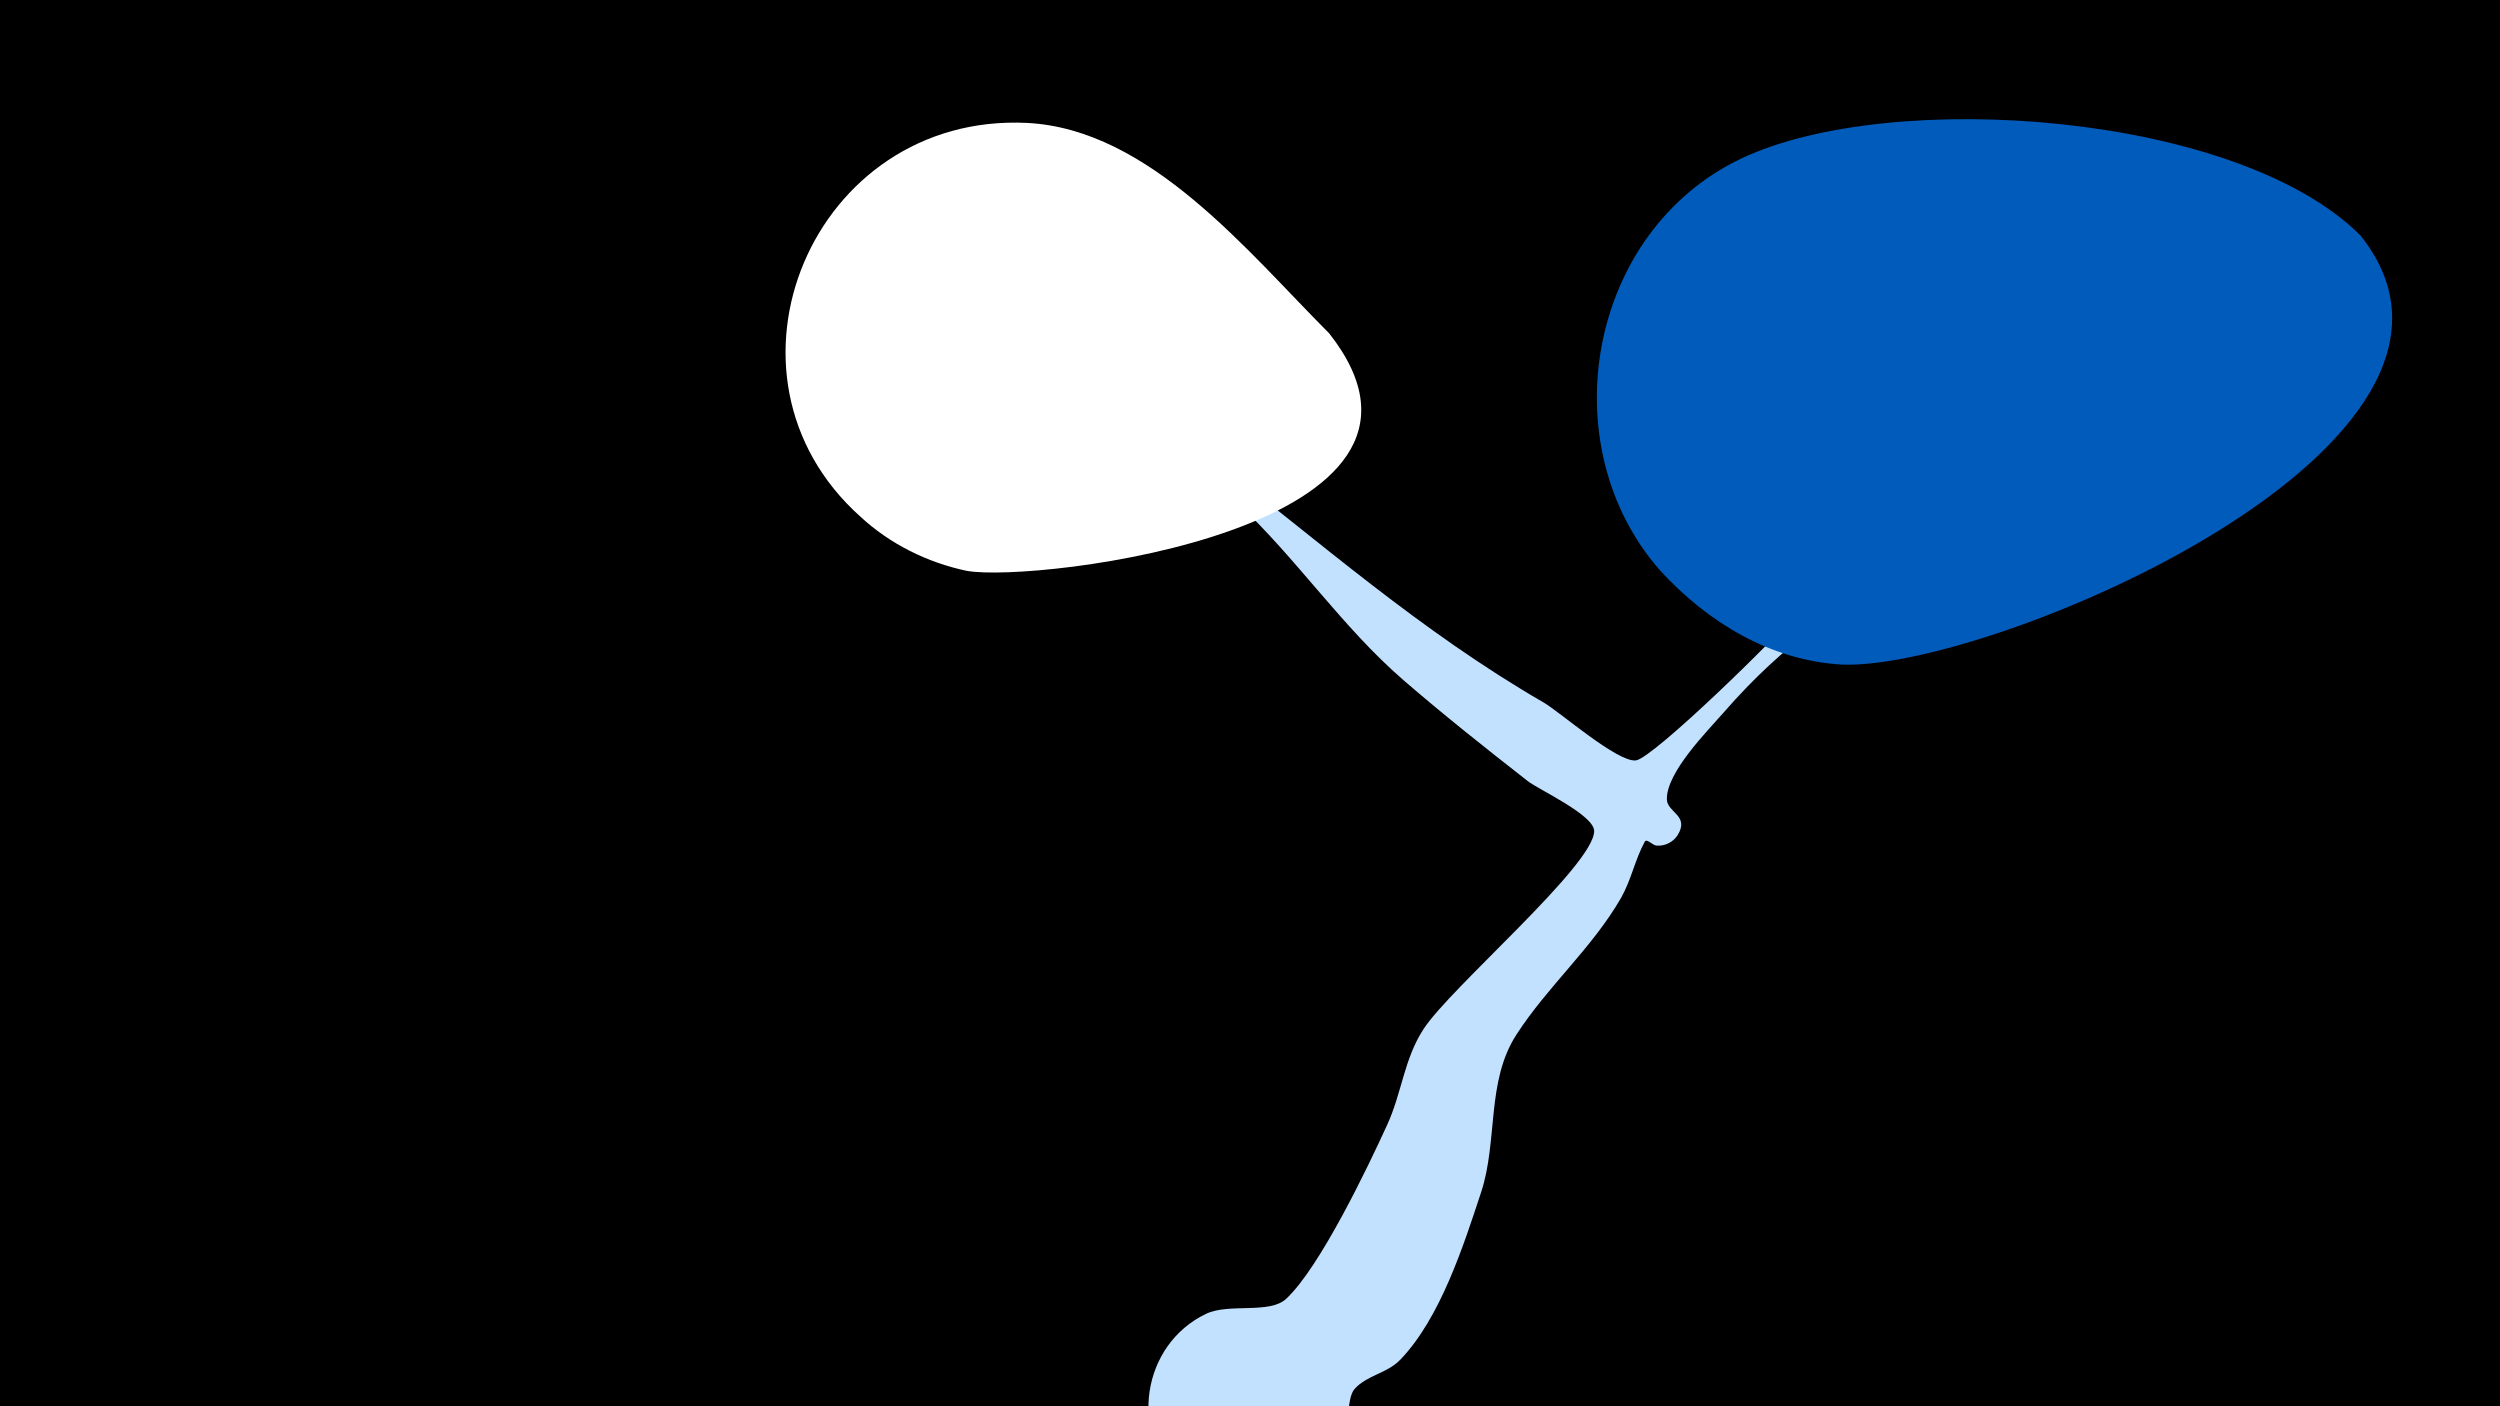 <svg width="1200" height="675" viewBox="-500 -500 1200 675" xmlns="http://www.w3.org/2000/svg"><path d="M-500-500h1200v675h-1200z" fill="#000"/><path d="M44-305c0.3-1.8 8.3 2.4 35.3 23.2 54.2 41.8 102.3 84.7 161.8 119.1 7.7 4.5 35.3 28.7 44.1 27.7 8.1-0.8 69.9-61.2 75.6-69.3 13.1-18.7 42.9-71.3 53.4-92.8 8.7-17.8 12.7-44.3 25.7-59.6 12.7-15 35.6-6.9 36 12.7 0.2 11.4-9.1 24.8-13.1 34.3-46.2 109.6-71.7 78.5-135.8 152.1-7.6 8.7-27.2 28.4-26.9 41.3 0.1 6.3 11 7.7 5.2 17.1-2.1 3.4-6.1 5.4-10.1 5.1-2-0.1-4.7-3.6-5.7-1.9-4.7 8.6-6.5 18.4-11.4 27-13.8 24-35.3 42.5-50.2 65.6-14.6 22.5-8.8 51-17 75.8-8.5 25.8-19.6 60.3-38.7 80.2-6.4 6.7-16 7.4-22 14.1-4.3 4.8-2.4 22.1-5.8 29.3-13.9 29.3-53.3 37.2-77.4 15.4-25.5-23.1-19-66.1 12-80.8 11-5.2 30.4 0.3 38.4-7.2 16.2-15.1 39.2-63.2 48.5-83.6 7-15.3 8-31.3 17.3-45.7 12.7-19.8 82-78.8 82-95.2 0-7.7-26.7-19.9-31.9-24-20.1-15.7-40.3-31.7-59.6-48.4-29.6-25.6-51.4-58.6-80.1-85.4-4.6-4.3-51.1-36.6-49.6-46.1z"  fill="#c2e1ff" /><path d="M633-387c-59-59-225-71-297-37-74 35-92 138-39 198 23 25 53 43 87 45 71 3 329-106 249-206z"  fill="#005bbb" /><path d="M138-340c-39-39-86-98-145-101-103-5-156 121-80 189 14 13 32 22 51 26 33 6 248-20 174-114z"  fill="#fff" /></svg>